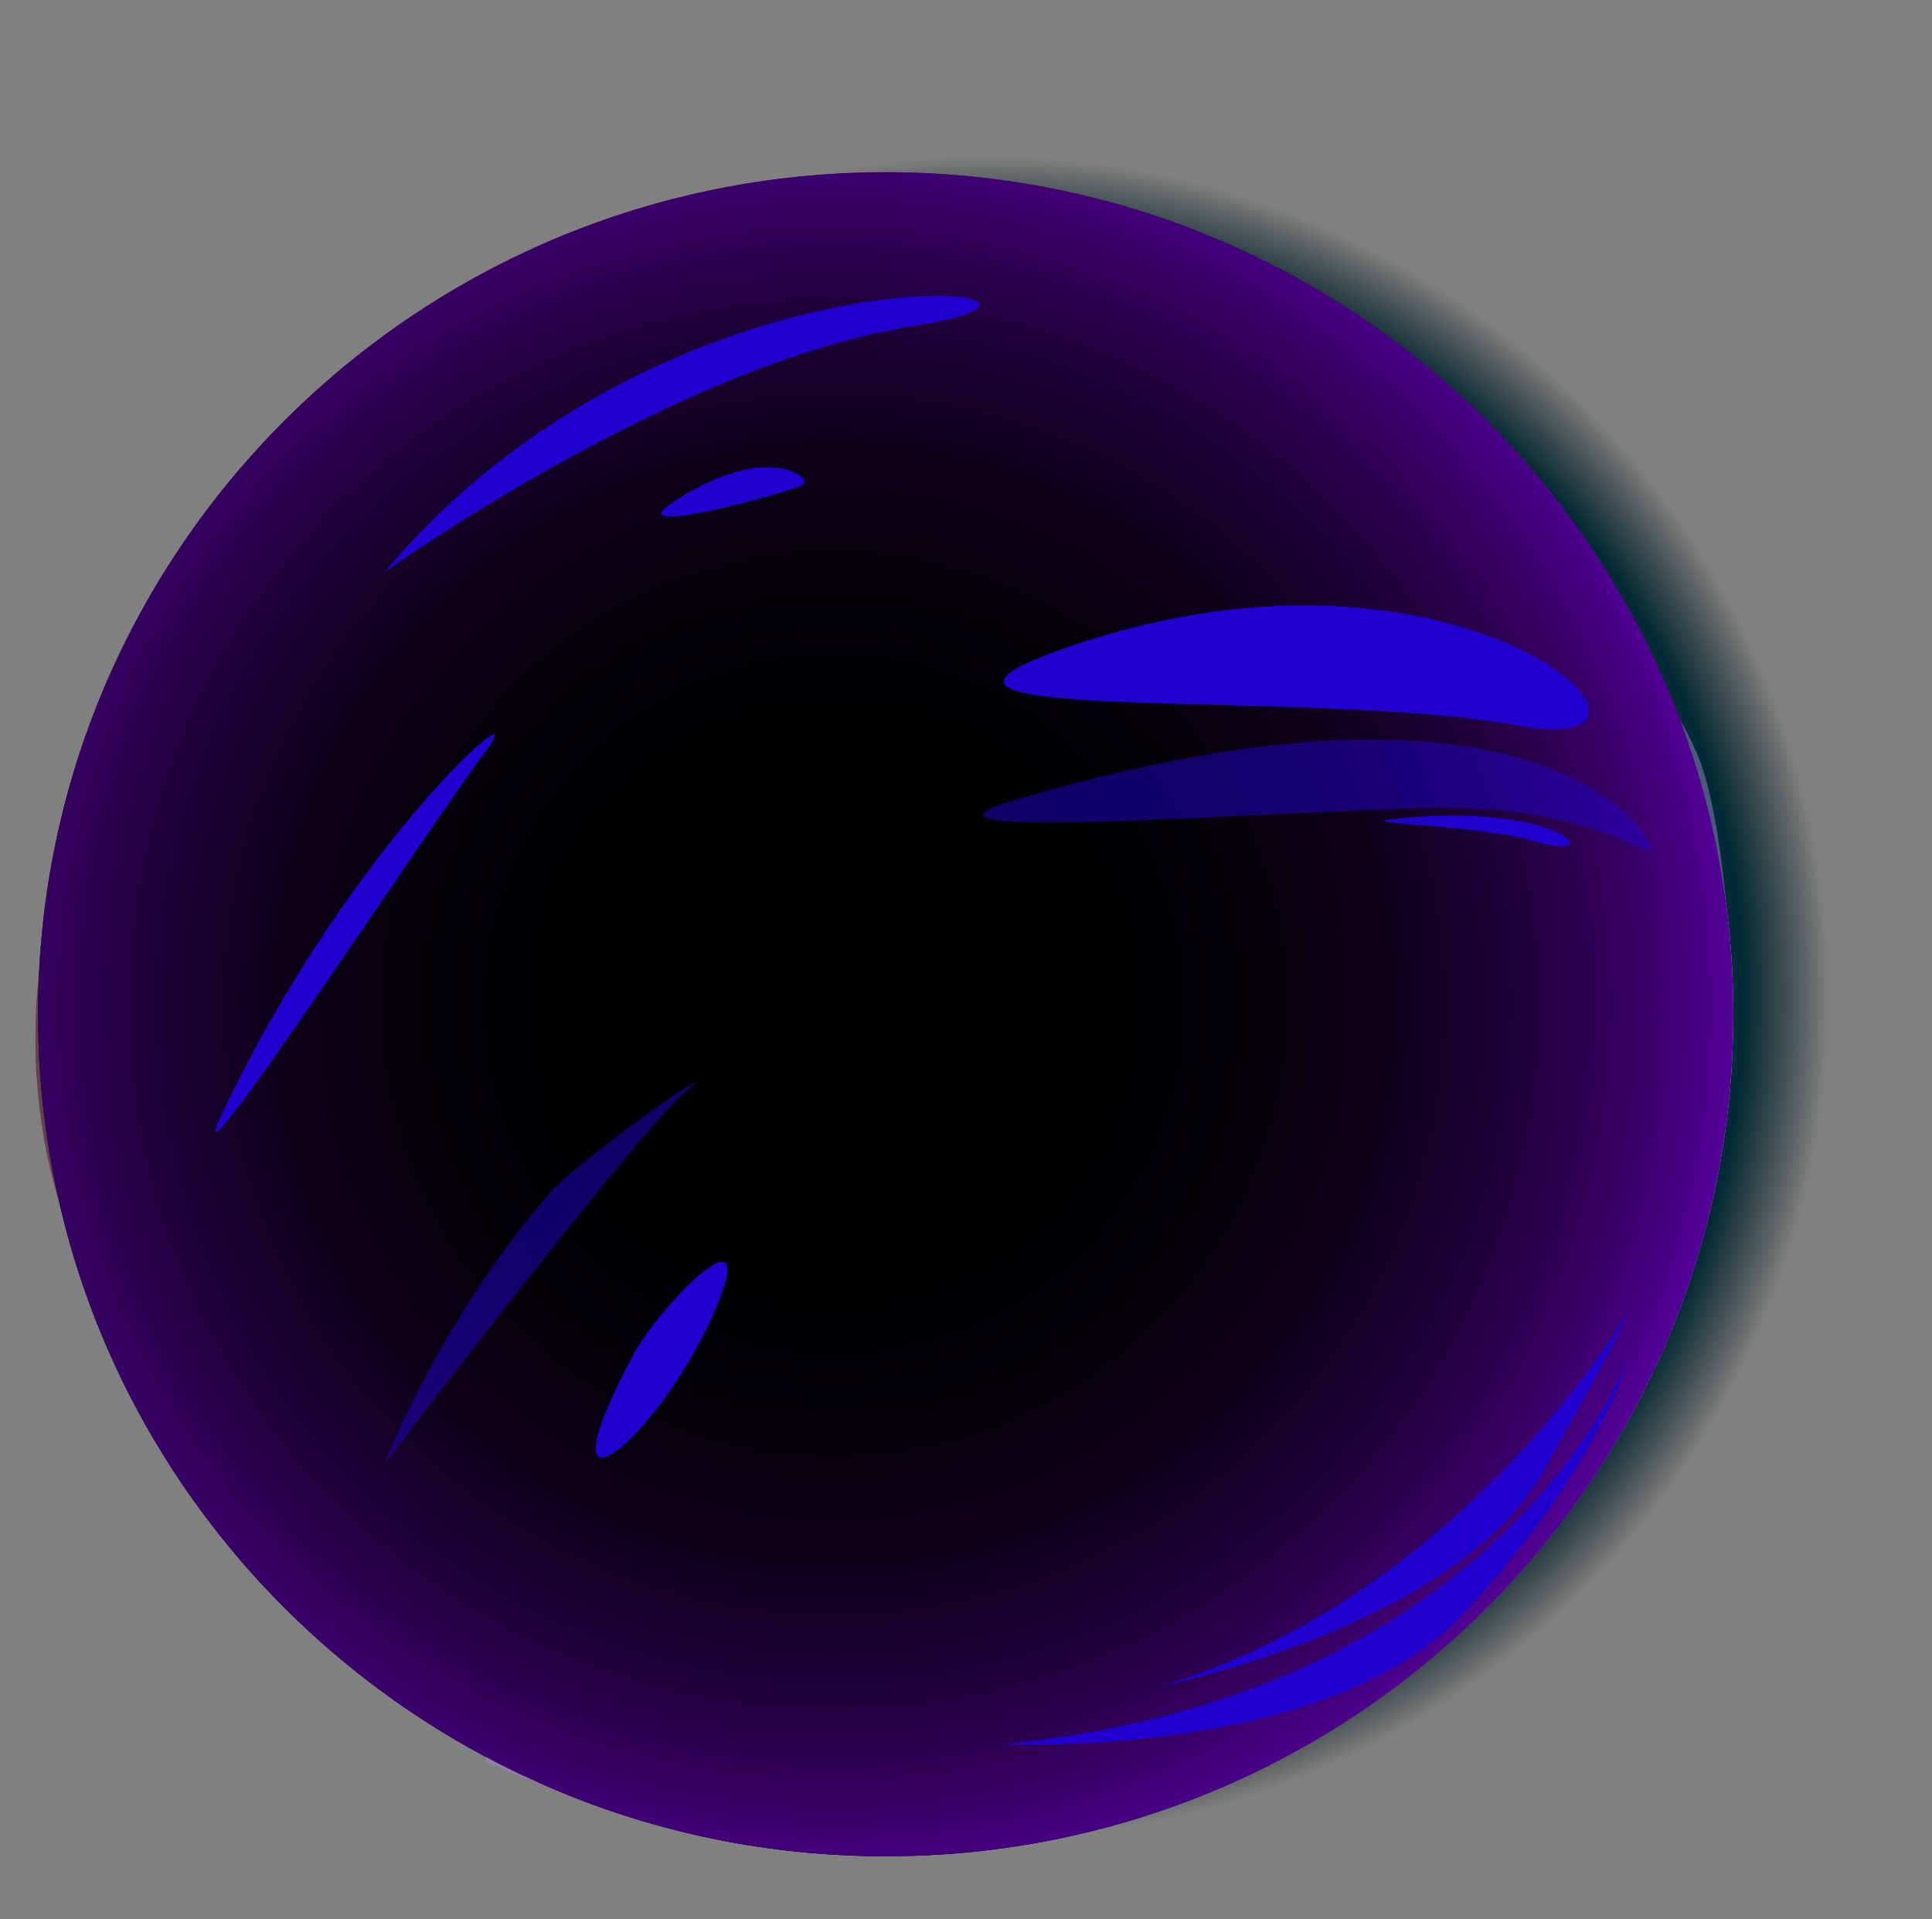 <svg width="7921" height="7868" viewBox="0 0 7921 7868" fill="none" xmlns="http://www.w3.org/2000/svg">
<rect x="0" y="0" width="7921" height="7868" fill="#808080" stroke="none"/>
<path style="mix-blend-mode:screen" d="M3960.55 7867.49C6147.82 7867.49 7920.95 6106.33 7920.95 3933.81C7920.95 1761.3 6147.82 0.133 3960.55 0.133C1773.28 0.133 0.146 1761.3 0.146 3933.81C0.146 6106.33 1773.28 7867.49 3960.55 7867.49Z" fill="url(#paint0_radial_1338_4)"/>
<mask id="mask0_1338_4" style="mask-type:luminance" maskUnits="userSpaceOnUse" x="156" y="706" width="6951" height="6904">
<path d="M3631.28 7609.72C5550.59 7609.72 7106.5 6064.31 7106.5 4157.94C7106.5 2251.58 5550.59 706.168 3631.28 706.168C1711.96 706.168 156.051 2251.58 156.051 4157.94C156.051 6064.31 1711.96 7609.72 3631.28 7609.72Z" fill="white"/>
</mask>
<g mask="url(#mask0_1338_4)">
<path d="M7106.43 706.18H155.975V7609.73H7106.43V706.18Z" fill="#4B193F"/>
<path fill-rule="evenodd" clip-rule="evenodd" d="M6812.16 3133.67C7198.02 4206.8 7105.83 5334.95 6645.05 6291.33C6414.65 6769.53 6092.06 7204.82 5690.99 7568.69C5640.86 7614.19 5589.41 7658.58 5537.02 7701.85V7628.55H221.097V7743.44C168.897 7701.66 117.824 7658.58 67.69 7614.38H137.164V1495.44H46.848C447.922 1131.39 927.484 838.765 1471.83 645.735V687.512H4299.06V643.684C4424.87 688.444 4548.42 738.986 4669.34 795.123C5635.79 1245.34 6426.29 2060.35 6812.16 3133.48V3133.67Z" fill="#4B193F"/>
<path fill-rule="evenodd" clip-rule="evenodd" d="M6792.62 3140.57C7176.42 4208.48 7084.79 5331.03 6626.45 6282.56C6397.18 6758.33 6076.29 7191.39 5677.28 7553.57C5627.33 7598.89 5576.26 7643.09 5524.06 7685.99V7628.36H234.234V7727.21C182.41 7685.62 131.525 7642.91 81.578 7598.71H137.158V1510.54H60.924C459.933 1148.35 937.241 857.224 1478.95 664.94V687.507H4292.11V662.889C4417.35 707.276 4540.34 757.632 4660.51 813.583C5622.07 1261.56 6408.83 2072.66 6792.62 3140.38V3140.57Z" fill="#4A183E"/>
<path fill-rule="evenodd" clip-rule="evenodd" d="M6773.13 3147.53C7155.05 4210.03 7063.98 5326.99 6607.71 6273.86C6379.57 6747.39 6060.17 7178.21 5663.23 7538.53C5613.66 7583.66 5562.77 7627.49 5510.76 7670.38V7628.42H247.411V7711.41C195.775 7670.01 145.077 7627.49 95.506 7583.66H137.191V1525.52H74.852C471.983 1165.2 946.85 875.374 1485.75 684.209V687.379H3904.77V567.086C4162.2 631.802 4412.31 720.577 4651.53 832.105C5608.4 1277.84 6391.21 2084.84 6773.13 3147.34V3147.53Z" fill="#48173D"/>
<path fill-rule="evenodd" clip-rule="evenodd" d="M6753.61 3154.4C7133.65 4211.68 7042.96 5323.04 6589.12 6265.06C6362.11 6736.17 6044.41 7164.93 5649.34 7523.39C5599.96 7568.15 5549.45 7611.98 5497.62 7654.5V7628.39H260.562V7695.53C209.114 7654.5 158.792 7611.98 109.409 7568.34H137.198V1540.6H88.754C483.82 1181.95 956.246 893.622 1492.7 703.39C1626.77 655.832 1761.77 615.547 1896.97 582.35V687.537H3899.71V587.199C4155.83 651.542 4404.62 739.944 4642.71 850.726C5594.7 1294.23 6373.57 2097.12 6753.61 3154.4Z" fill="#47173C"/>
<path fill-rule="evenodd" clip-rule="evenodd" d="M6734.13 3161.29C7112.3 4213.16 7021.98 5318.93 6570.4 6256.28C6344.51 6724.96 6028.5 7151.68 5635.31 7508.27C5586.11 7552.85 5535.79 7596.3 5484.34 7638.64V7628.19H273.756V7679.29C222.683 7638.45 172.549 7596.11 123.353 7552.85H137.248V1555.69H102.887C496.075 1198.91 966.06 912.072 1499.7 722.773C1633.2 675.402 1767.27 635.304 1901.9 602.293V687.524H3894.5V606.956C4149.31 670.926 4396.97 758.955 4633.75 869.177C5581.04 1310.44 6355.97 2109.41 6734.13 3161.29Z" fill="#45163B"/>
<path fill-rule="evenodd" clip-rule="evenodd" d="M6714.54 3168.18C7090.83 4214.83 7000.89 5315 6551.56 6247.7C6326.8 6713.95 6012.29 7138.43 5621.16 7493.53C5523.34 7582.31 5420.81 7666.6 5313.6 7746.24V7628.56H286.65V7663.81C235.764 7623.15 185.818 7581.19 136.998 7537.92V1570.6H116.531C507.654 1215.69 975.386 930.156 1506.4 741.975C1639.15 694.977 1772.65 655.066 1906.53 622.055V687.517H3889V626.717C4142.48 690.314 4388.84 777.971 4624.49 887.634C5566.9 1326.66 6338.06 2121.53 6714.17 3168.18H6714.54Z" fill="#44153A"/>
<path fill-rule="evenodd" clip-rule="evenodd" d="M6695.08 3175.09C7069.49 4216.33 6980.11 5310.9 6533.04 6238.94C6309.59 6702.95 5996.58 7125.2 5607.34 7478.43C5510.07 7566.65 5407.92 7650.76 5301.46 7729.83V7628.38H299.861V7647.77C249.351 7607.3 199.593 7565.53 150.96 7522.44C102.328 7479.55 54.635 7435.16 8.068 7389.84H137.253V1585.72H130.869C519.926 1232.48 985.405 948.625 1513.6 761.191C1777.79 667.567 2045.17 602.478 2312.18 564.432V687.523H3884.18V646.679C4136.35 710.09 4381.58 797.186 4615.92 906.29C5553.63 1343.08 6320.67 2134.03 6695.08 3175.27V3175.09Z" fill="#431439"/>
<path fill-rule="evenodd" clip-rule="evenodd" d="M6675.53 3181.96C7047.87 4217.98 6959.06 5306.96 6514.23 6230.15C6291.91 6691.74 5980.41 7111.93 5593.41 7463.3C5496.71 7551.14 5395.13 7634.69 5289.04 7713.4V7628.35H466.761V7749.02C362.549 7673.48 261.717 7592.92 164.829 7507.31C116.384 7464.6 69.066 7420.59 22.688 7375.45H137.227V1667.38H73.01C96.669 1644.81 120.515 1622.62 144.737 1600.61C531.917 1249.24 994.767 966.689 1520.33 780.374C1783.02 687.123 2049.09 622.407 2314.78 584.547V687.496H3878.9V666.421C4129.94 729.459 4373.67 815.996 4606.88 924.726C5539.71 1359.28 6302.99 2146.13 6675.34 3182.15L6675.53 3181.96Z" fill="#411438"/>
<path fill-rule="evenodd" clip-rule="evenodd" d="M6656 3189.09C7026.46 4219.7 6938.02 5303.09 6495.64 6221.61C6274.45 6680.78 5964.63 7098.92 5579.52 7448.42C5483.19 7535.89 5382.17 7618.89 5276.65 7697.4V7628.58H478.963V7732.65C375.127 7657.49 275.046 7577.3 178.721 7492.25C130.652 7449.73 83.334 7405.9 37.331 7360.95H137.224V1750.04H17.803C63.618 1704.35 110.561 1659.59 158.629 1615.76C543.743 1266.26 1004.34 985.201 1527.28 799.631C1788.65 706.94 2053.4 642.41 2317.78 604.737V687.357H3106.79V570.047C3627.66 598.209 4134.07 726.895 4598.05 943.051C5526.19 1375.36 6285.53 2158.11 6656 3188.91V3189.09Z" fill="#401337"/>
<path fill-rule="evenodd" clip-rule="evenodd" d="M6636.44 3195.98C7005.03 4221.36 6916.96 5299.16 6476.83 6212.83C6256.77 6669.76 5948.64 7085.47 5565.4 7433.3C5469.64 7520.21 5369.19 7602.83 5264.22 7680.97V7628.57H491.327V7716.22C388.054 7641.44 288.349 7561.61 192.587 7476.94C144.706 7434.61 97.763 7391.15 51.76 7346.39H137.195V1764.39H32.607C78.047 1718.88 124.802 1674.31 172.683 1630.85C555.919 1283.03 1014.08 1003.46 1534.19 819.011C2054.31 634.56 2587.2 562.757 3105.63 590.732C3623.87 618.708 4127.47 746.648 4589.19 961.871C5512.45 1391.94 6267.85 2170.78 6636.44 3196.16V3195.98Z" fill="#3F1236"/>
<path fill-rule="evenodd" clip-rule="evenodd" d="M6616.91 3202.92C6983.62 4222.9 6896.12 5295.29 6458.06 6204.11C6239.12 6658.62 5932.49 7072.28 5551.32 7418.24C5455.94 7504.78 5356.04 7587.02 5251.64 7664.61V7628.43H503.72V7699.48C401.011 7625.07 301.869 7545.81 206.482 7461.51C158.789 7419.36 112.034 7376.09 66.406 7331.52H137.195V1778.8H47.254C92.506 1733.48 139.073 1689.27 186.766 1646.01C567.937 1300.04 1023.84 1021.78 1541.33 838.266C2058.82 654.748 2588.89 583.318 3104.51 611.107C3620.12 639.082 4121.09 766.277 4580.37 980.194C5498.94 1408.03 6250.39 2182.76 6617.1 3202.92H6616.91Z" fill="#3E1135"/>
<path fill-rule="evenodd" clip-rule="evenodd" d="M6597.37 3209.78C6962.2 4224.54 6875.08 5291.15 6439.45 6195.49C6221.64 6647.57 5916.7 7059.18 5537.41 7403.28C5442.59 7489.26 5343.26 7571.13 5239.23 7648.34V7628.57H515.908V7683.22C413.762 7609.18 314.996 7530.29 220.172 7446.55C172.667 7404.59 126.288 7361.5 80.848 7317.3H136.991V1793.12H61.695C106.76 1747.98 152.951 1703.97 200.456 1660.89C579.75 1316.79 1033.21 1040.02 1547.89 857.436C2062.56 674.85 2590 603.794 3102.99 631.582C3615.97 659.371 4114.31 786.006 4571.15 998.805C5484.84 1424.4 6232.53 2195.21 6597.18 3209.78H6597.37Z" fill="#3C1134"/>
<path fill-rule="evenodd" clip-rule="evenodd" d="M6577.82 3216.66C6940.78 4226.01 6854.03 5287.21 6420.66 6186.71C6203.98 6636.55 5900.54 7045.92 5523.31 7388.15C5429.05 7473.76 5330.1 7555.07 5226.83 7631.91V7628.37H528.286V7666.41C426.703 7592.74 328.499 7514.23 234.239 7430.86C187.109 7389.27 140.918 7346.38 95.666 7302.36H137.163V1807.46H76.514C121.39 1762.69 167.394 1718.87 214.524 1675.97C591.751 1333.55 1042.77 1058.28 1555.01 876.811C2067.05 695.158 2591.68 624.474 3101.85 652.076C3612.01 679.678 4107.91 805.567 4562.31 1017.43C5471.3 1440.98 6214.87 2207.5 6577.82 3216.85V3216.66Z" fill="#3B1033"/>
<path fill-rule="evenodd" clip-rule="evenodd" d="M6558.31 3223.56C6919.2 4227.69 6833.02 5283.1 6402.09 6177.94C6186.53 6625.36 5884.79 7032.49 5509.44 7373.04C5415.55 7458.09 5317.16 7539.22 5214.45 7615.5C5163 7653.73 5110.61 7690.66 5056.91 7726.65V7628.37H540.696V7650C439.676 7576.7 342.037 7498.56 248.152 7415.75C201.21 7374.35 155.206 7331.64 110.33 7287.81H137.368V1821.82H91.553C136.054 1777.24 181.87 1733.6 228.812 1691.08C603.974 1350.52 1052.74 1076.74 1562.16 896.019C2071.58 715.299 2593.39 644.988 3100.92 672.404C3608.46 699.819 4101.73 825.148 4553.69 1035.71C5457.8 1457.02 6197.61 2219.44 6558.5 3223.56H6558.31Z" fill="#3A0F32"/>
<path fill-rule="evenodd" clip-rule="evenodd" d="M6538.81 3230.47C6897.83 4229.19 6812.2 5279.2 6383.34 6169.18C6168.91 6614.18 5868.67 7019.26 5495.57 7357.95C5402.25 7442.62 5304.42 7523.19 5202.09 7599.09C5151.01 7637.14 5098.81 7673.88 5045.49 7709.5V7628.19H552.929V7633.22C452.473 7560.49 355.208 7482.72 261.887 7400.28C215.133 7359.07 169.505 7316.73 124.816 7273.09H137.209V1836H106.039C150.353 1791.61 195.98 1748.34 242.547 1706.01C615.832 1367.32 1062.16 1094.84 1568.76 915.24C2075.36 735.452 2594.54 665.514 3099.45 692.93C3604.36 720.159 4094.81 844.928 4544.52 1054.37C5443.93 1473.44 6179.8 2231.94 6538.81 3230.66V3230.47Z" fill="#390F31"/>
<path fill-rule="evenodd" clip-rule="evenodd" d="M6519.25 3237.53C6876.39 4231.02 6791.14 5275.25 6364.53 6160.57C6151.23 6603.14 5852.67 7006.17 5481.45 7343C5388.7 7427.29 5291.24 7507.3 5189.66 7582.84C5138.78 7620.7 5086.95 7657.25 5033.81 7692.69V7628.16H717.757V7721.78C666.121 7688.02 615.235 7652.96 565.289 7616.78C365.315 7471.87 178.86 7307.56 9.117 7124.97H137.363V1850.33H120.84C164.965 1806.13 210.218 1763.04 256.597 1720.9C627.816 1383.89 1071.89 1113.09 1575.86 934.231C2583.8 576.706 3641.13 655.783 4535.85 1072.61C5430.38 1489.45 6162.3 2243.85 6519.44 3237.34L6519.25 3237.53Z" fill="#370E30"/>
<path fill-rule="evenodd" clip-rule="evenodd" d="M6499.75 3244.47C6855.01 4232.56 6770.14 5271.38 6345.97 6151.85C6133.79 6592.18 5836.93 6992.97 5467.59 7327.93C5375.2 7411.67 5278.5 7491.31 5177.3 7566.65C5126.79 7604.33 5074.96 7640.69 5022.39 7675.94V7628.39H729.239V7704.85C677.791 7671.28 627.281 7636.4 577.522 7600.41C378.675 7456.24 193.159 7292.68 24.167 7111.22H137.016V1999.39H7.08C90.262 1907.81 177.95 1819.97 270.332 1736.23C639.673 1401.09 1081.12 1131.59 1582.46 953.857C2585.15 598.197 3636.65 676.901 4526.49 1091.49C5416.32 1506.09 6144.31 2256.57 6499.56 3244.66L6499.75 3244.47Z" fill="#360D2F"/>
<path fill-rule="evenodd" clip-rule="evenodd" d="M6480.25 3251.37C6833.63 4234.23 6749.13 5267.27 6327.21 6143.27C6116.16 6581.17 5820.8 6979.73 5453.53 7313.19C5361.71 7396.56 5265.38 7475.82 5164.74 7550.61C5114.41 7587.91 5062.97 7624.28 5010.58 7659.34V7628.76H740.716V7688.25C689.643 7654.87 639.321 7620.18 589.937 7584.37C392.029 7441.13 207.64 7278.32 39.587 7097.78H137.227V2013H22.688C105.306 1921.98 192.618 1834.51 284.437 1751.15C651.713 1417.87 1090.9 1149.68 1589.62 972.875C2586.86 619.268 3632.92 697.412 4517.87 1109.77C5402.83 1522.12 6127.05 2268.5 6480.25 3251.37Z" fill="#350D2F"/>
<path fill-rule="evenodd" clip-rule="evenodd" d="M6460.69 3258.25C6812.01 4235.71 6728.26 5263.33 6308.6 6134.48C6098.67 6569.96 5805 6966.47 5439.61 7298.07C5256.91 7463.87 5056.37 7613.44 4839.5 7743.43V7628.55H752.331V7670.88C701.446 7637.69 651.5 7603.18 602.304 7567.56C405.522 7425.08 222.072 7263.19 54.958 7083.78H137.201V2026.59H38.059C120.301 1935.95 207.05 1849.04 298.494 1766.23C663.892 1434.63 1100.64 1168.12 1596.54 992.252C2588.34 640.509 3628.76 718.28 4509.02 1128.4C5389.28 1538.52 6109.38 2280.98 6460.88 3258.44L6460.69 3258.25Z" fill="#340C2E"/>
<path fill-rule="evenodd" clip-rule="evenodd" d="M6441.2 3265.16C6790.64 4237.39 6707.27 5259.24 6289.86 6125.72C6081.25 6558.97 5788.89 6953.23 5425.56 7282.97C5243.98 7447.84 5044.39 7596.48 4828.83 7725.91V7628.56H917.603V7749.22C813.579 7688.05 712.371 7622.03 614.544 7551.16C418.888 7409.42 236.377 7248.46 70.202 7069.98H137.235V2040.21H53.49C135.17 1950.13 221.544 1863.6 312.424 1781.16C675.756 1451.43 1110.25 1186.22 1603.33 1011.28C2589.68 661.404 3624.48 738.803 4499.86 1146.68C5375.24 1554.56 6091.57 2292.92 6441.01 3265.16H6441.2Z" fill="#330B2D"/>
<path fill-rule="evenodd" clip-rule="evenodd" d="M6421.6 3272.04C6769.16 4238.86 6686.17 5255.3 6271.01 6116.94C6063.52 6547.76 5772.86 6939.97 5411.59 7267.84C5230.96 7431.78 5032.49 7579.67 4818.05 7708.36V7628.35H928.234V7731.48C824.774 7670.69 724.13 7605.04 626.865 7534.54C432.149 7393.54 250.764 7233.53 85.528 7055.98H137.164V2053.81H68.816C150.12 1964.29 236.118 1878.12 326.435 1796.25C687.703 1468.38 1119.95 1204.66 1610.4 1030.66C2591.49 682.646 3620.46 759.671 4491.15 1165.31C5361.83 1570.95 6074.23 2305.21 6421.79 3272.22L6421.6 3272.04Z" fill="#320B2C"/>
<path fill-rule="evenodd" clip-rule="evenodd" d="M6402.1 3278.95C6747.78 4240.55 6665.35 5251.4 6252.45 6108.19C6046.09 6536.58 5757.11 6926.56 5397.72 7252.75C5218.03 7415.75 5020.87 7562.9 4807.38 7690.84V7628.36H938.964V7713.78C836.066 7653.35 735.985 7587.89 639.284 7517.77C445.695 7377.52 265.249 7218.43 100.951 7041.81H137.378V2067.43H84.428C165.356 1978.29 250.791 1892.87 340.544 1811.18C699.934 1484.99 1129.55 1222.77 1617.37 1049.88C2593.02 703.919 3616.36 780.385 4482.35 1183.79C5348.34 1587.19 6056.6 2317.53 6402.29 3279.14L6402.1 3278.95Z" fill="#310A2B"/>
<path fill-rule="evenodd" clip-rule="evenodd" d="M6382.58 3285.87C6726.39 4242.06 6644.33 5247.31 6233.68 6099.44C6028.45 6525.59 5740.98 6913.33 5383.65 7237.66C5204.9 7399.73 5008.87 7546.13 4796.69 7673.32V7628.19H949.68V7696.08C847.346 7636.02 747.828 7570.94 651.503 7501.18C459.04 7361.68 279.533 7203.53 116.174 7027.84H137.204V2081.07H99.65C180.015 1992.48 265.075 1907.43 354.453 1826.3C711.777 1501.98 1139.14 1241.25 1624.33 1069.11C2594.54 725.01 3612.24 801.103 4473.35 1202.27C5334.46 1603.43 6038.97 2329.67 6382.77 3285.87H6382.58Z" fill="#2F092A"/>
<path fill-rule="evenodd" clip-rule="evenodd" d="M6363.06 3292.95C6704.99 4243.92 6623.31 5243.57 6215.1 6091.03C6010.99 6514.77 5725.21 6900.45 5369.76 7222.91C5192.13 7384.24 4997.04 7529.71 4785.99 7656.16V7628.56H960.388V7678.91C858.617 7619.04 759.663 7554.51 663.901 7485.14C472.377 7346.38 293.997 7189.16 131.389 7014.41H137.21V2094.67H115.053C195.042 2006.46 279.538 1921.97 368.353 1841.4C723.799 1518.94 1148.72 1259.52 1631.1 1088.49C2596.04 746.263 3608.12 821.983 4464.34 1220.91C5320.76 1619.84 6021.32 2342.16 6363.06 3292.95Z" fill="#2E092A"/>
<path fill-rule="evenodd" clip-rule="evenodd" d="M6343.51 3299.86C6683.38 4245.43 6602.26 5239.48 6196.3 6082.29C5993.33 6503.59 5709.04 6887.23 5355.66 7207.83C5178.97 7368.22 4985.01 7512.76 4775.27 7638.64V7628.57H970.885V7661.4C869.677 7601.9 771.286 7537.75 676.087 7468.74C485.69 7330.92 308.248 7174.25 146.579 7000.62C106.209 6957.17 66.778 6912.78 28.473 6867.09H137.003V2108.49H130.243C209.67 2020.83 293.79 1936.72 382.041 1856.52C735.422 1535.74 1158.09 1278 1637.84 1107.72C2597.34 767.354 3603.78 842.7 4455.31 1239.39C5306.84 1636.08 6003.47 2354.3 6343.51 3299.86Z" fill="#2D0829"/>
<path fill-rule="evenodd" clip-rule="evenodd" d="M6324.18 3306.78C6662.16 4247.12 6581.61 5235.58 6177.72 6073.53C5975.87 6492.6 5693.27 6873.81 5341.77 7192.73C5166.02 7352.19 4973.18 7495.98 4764.57 7621.12C4712.37 7652.46 4659.23 7682.48 4605.15 7711.39V7628.4H981.591V7643.51C880.947 7584.38 783.119 7520.41 688.483 7451.97C499.212 7314.89 322.71 7159.16 161.979 6986.46C121.797 6943.38 82.741 6898.99 44.436 6853.86H137.006V2255.28H30.354C67.532 2209.96 106.024 2165.57 145.644 2121.93C224.694 2034.83 308.251 1951.1 396.127 1871.46C747.63 1552.54 1167.67 1296.1 1644.79 1126.94C2598.84 788.629 3599.65 863.416 4446.49 1257.87C5293.33 1652.32 5986.01 2366.44 6323.99 3306.78H6324.18Z" fill="#2C0828"/>
<path fill-rule="evenodd" clip-rule="evenodd" d="M6304.66 3313.7C6640.77 4248.63 6560.59 5231.5 6159.14 6064.79C5958.41 6481.43 5677.32 6860.59 5327.89 7177.65C5153.26 7336.17 4961.36 7479.22 4753.88 7603.62C4702.05 7634.76 4649.1 7664.6 4595.4 7693.32V7628.23H1144.4V7710.29C1092.95 7683.25 1042.25 7655.09 992.303 7625.81C892.222 7567.06 794.958 7503.46 700.886 7435.2C512.742 7298.87 337.178 7144.07 177.386 6972.31C137.392 6929.41 98.523 6885.4 60.594 6840.45H137.204V2267.8H46.699C83.69 2222.85 121.995 2178.65 161.238 2135.19C239.913 2048.47 322.907 1965.48 410.22 1886.03C759.658 1568.97 1177.44 1313.84 1651.75 1145.61C2600.36 809.165 3595.53 883.58 4437.49 1275.79C5279.44 1668.01 5968.37 2378.21 6304.47 3313.14L6304.66 3313.7Z" fill="#2B0727"/>
<path fill-rule="evenodd" clip-rule="evenodd" d="M6285.14 3320.56C6619.37 4250.28 6539.57 5227.55 6140.37 6055.99C5940.78 6470.21 5661.38 6847.32 5314 7162.5C5140.32 7320.1 4949.54 7462.4 4743.37 7586.05C4640.29 7647.97 4533.26 7705.22 4422.48 7757.44V7628.39H1154.36V7692.54C1103.29 7665.69 1052.78 7637.71 1003.02 7608.43C903.501 7550.05 806.8 7486.83 713.291 7418.94C526.085 7283.36 351.648 7129.49 192.795 6958.84C153.176 6916.13 114.308 6872.49 76.754 6827.73H137.404V2281H62.859C99.662 2236.24 137.592 2192.23 176.835 2149.15C254.947 2062.98 337.565 1980.36 424.502 1901.47C771.875 1586.1 1187.41 1332.64 1659.08 1165.35C2602.43 830.764 3591.79 904.805 4429.05 1294.78C5266.31 1684.76 5951.1 2390.85 6285.33 3320.56H6285.14Z" fill="#2A0626"/>
<path fill-rule="evenodd" clip-rule="evenodd" d="M6265.64 3327.45C6597.99 4251.75 6518.56 5223.42 6121.81 6047.2C5923.34 6459 5645.63 6834.05 5300.13 7147.56C5127.39 7304.23 4937.74 7445.78 4732.7 7568.69C4630.17 7630.23 4523.71 7687.11 4413.68 7738.96V7628.37H1318.31V7750.71C902.023 7556.75 523.669 7284.27 207.841 6944.84C168.41 6902.31 129.917 6858.86 92.364 6814.47H137.052V2293.85H78.656C115.271 2249.28 153.013 2205.64 191.881 2162.74C269.617 2077.14 351.672 1994.89 438.046 1916.56C783.541 1603.05 1196.63 1350.9 1665.49 1184.73C2603.4 852.007 3587.12 925.675 4419.68 1313.41C5252.06 1701.15 5933.1 2403.33 6265.45 3327.63L6265.64 3327.45Z" fill="#290626"/>
<path fill-rule="evenodd" clip-rule="evenodd" d="M6246.1 3334.35C6576.57 4253.44 6497.7 5219.52 6103.01 6038.63C5905.67 6448.19 5629.46 6820.82 5286.03 7132.65C5114.22 7288.57 4925.7 7429 4721.79 7551.35C4619.83 7612.52 4514.11 7669.03 4404.65 7720.69V7628.56H1327.3V7732.44C913.459 7539.6 537.358 7268.8 223.221 6931.23C183.978 6889.08 145.673 6845.81 108.494 6801.61H137.223V2306.92H94.787C131.214 2262.72 168.768 2219.26 207.448 2176.55C284.809 2091.32 366.301 2009.63 452.299 1931.67C795.728 1620.03 1206.38 1369.37 1672.8 1203.94C2605.26 873.277 3583.53 946.385 4411.03 1331.88C5238.71 1717.38 5915.81 2415.46 6246.1 3334.54V3334.35Z" fill="#280525"/>
<path fill-rule="evenodd" clip-rule="evenodd" d="M6226.54 3341.25C6554.95 4254.92 6476.65 5215.59 6084.21 6029.86C5887.99 6436.99 5613.47 6807.57 5271.92 7117.54C5101.24 7272.52 4913.66 7412.21 4711.06 7533.81C4609.66 7594.61 4504.51 7650.93 4395.79 7702.22V7628.37H1336.1V7713.79C924.697 7522.06 550.662 7252.75 238.402 6917.24C160.29 6833.31 86.121 6745.28 16.271 6653.33H137.195V2319.59H110.719C146.959 2275.58 184.325 2232.31 222.63 2189.97C299.427 2105.3 380.731 2023.99 465.978 1946.59C807.529 1636.62 1215.74 1387.45 1679.34 1223.15C3533.56 565.54 5569.35 1513.9 6226.35 3341.43L6226.54 3341.25Z" fill="#280524"/>
<path fill-rule="evenodd" clip-rule="evenodd" d="M6207.07 3348.32C6533.6 4256.78 6455.67 5211.67 6065.67 6021.27C5870.58 6425.98 5597.57 6794.51 5258.08 7102.61C5088.34 7256.66 4901.88 7395.6 4700.41 7516.46C4599.58 7576.88 4494.99 7632.83 4386.83 7683.93V7628.54H1345.17V7695.5C936.205 7504.89 564.235 7237.26 253.853 6903.42C176.305 6820.06 102.512 6732.4 33.037 6641.02H137.249V2466.17H22.146C157.152 2284.89 310.372 2115.73 480.115 1961.68C819.601 1653.58 1225.56 1405.91 1686.34 1242.35C3529.86 588.657 5553.63 1531.42 6206.88 3348.32H6207.07Z" fill="#270424"/>
<path fill-rule="evenodd" clip-rule="evenodd" d="M6187.5 3355.29C6512.15 4258.33 6434.6 5207.81 6046.86 6012.57C5853.08 6415.04 5581.57 6781.33 5243.96 7087.57C5075.15 7240.68 4890.01 7378.88 4689.66 7498.99C4589.39 7559.04 4485.56 7614.62 4377.97 7665.35V7628.42H1353.95V7676.72C947.242 7487.24 577.713 7221.1 269.021 6889.31C191.848 6806.32 118.618 6719.41 49.332 6628.4H137.02V2477.98H38.629C172.884 2297.82 325.164 2129.6 493.968 1976.48C831.389 1670.24 1235.09 1423.87 1693.25 1261.43C3525.87 611.473 5538 1548.83 6187.31 3355.1L6187.5 3355.29Z" fill="#260423"/>
<path fill-rule="evenodd" clip-rule="evenodd" d="M6167.97 3362.14C6490.74 4259.96 6413.76 5203.66 6028.27 6003.75C5835.62 6403.8 5565.79 6767.85 5230.25 7072.41C5062.57 7224.59 4878.37 7362.05 4679.15 7481.41C4579.63 7541.09 4476.17 7596.48 4369.33 7646.83V7628.37H1362.96V7658.21C958.696 7469.84 591.232 7205.2 284.418 6875.46C207.808 6793.03 134.766 6706.49 66.042 6616.04H137.207V2490.06H55.527C189.031 2311.02 340.373 2143.72 508.05 1991.54C843.593 1686.98 1244.86 1442.1 1700.19 1280.59C3522.12 634.55 5522.23 1566.31 6167.78 3361.95L6167.97 3362.14Z" fill="#250322"/>
<path fill-rule="evenodd" clip-rule="evenodd" d="M6148.5 3369.01C6469.4 4261.42 6392.79 5199.71 6009.55 5994.96C5818.03 6392.58 5549.71 6754.58 5216.23 7057.27C5049.49 7208.52 4866.42 7345.23 4668.32 7463.84C4569.37 7523.15 4466.66 7578.17 4360.38 7628.34H1372.04V7639.72C970.214 7452.47 604.815 7189.5 299.879 6861.63C223.645 6779.76 151.166 6693.59 82.818 6603.88H137.271V2502.33H72.303C205.055 2324.23 355.458 2158.05 522.197 2006.8C855.675 1704.11 1254.5 1460.72 1707.39 1300.14C3518.42 657.831 5506.9 1584.19 6148.5 3369.2V3369.01Z" fill="#240322"/>
<path fill-rule="evenodd" clip-rule="evenodd" d="M6128.9 3375.94C6766.75 5150.32 5824.34 7106.35 4024.01 7744.75V7628.37H1686.85V7746.43C1582.83 7709.5 1480.68 7667.72 1380.79 7621.1C981.407 7434.97 618.262 7173.49 315.015 6847.67C239.157 6766.17 167.241 6680.75 99.269 6591.42H137.198V2514.3H88.754C220.755 2337.31 370.219 2172.07 536.019 2021.75C867.619 1720.92 1264 1478.84 1714.08 1319.2C3514.41 680.802 5490.86 1601.56 6128.71 3375.94H6128.9Z" fill="#230221"/>
<path fill-rule="evenodd" clip-rule="evenodd" d="M6109.36 3382.85C6743.46 5146.6 5806.68 7090.88 4017.06 7725.54V7628.38H1693.79V7727.22C1590.33 7690.48 1488.94 7648.89 1389.61 7602.64C992.475 7417.63 631.583 7157.65 330.214 6833.88C254.919 6752.94 183.379 6667.89 115.782 6579.12H137.188V2526.43H105.455C236.518 2350.56 385.23 2186.25 550.092 2036.86C879.626 1737.71 1273.75 1497.31 1721.21 1338.6C3510.83 703.935 5475.46 1619.29 6109.55 3383.03L6109.36 3382.85Z" fill="#230221"/>
<path fill-rule="evenodd" clip-rule="evenodd" d="M6089.86 3389.78C6720.02 5142.9 5789.06 7075.43 4010.33 7706.36V7628.41H1701.14V7708.04C1598.43 7671.49 1497.41 7630.27 1398.84 7584.21C1004.15 7400.32 645.319 7142.01 345.828 6820.11C270.908 6739.54 199.744 6655.24 132.71 6566.84H137.404V2538.58H122.383C252.694 2363.64 400.468 2200.45 564.203 2051.81C891.86 1754.53 1283.55 1515.43 1728.18 1357.84C3506.92 727.09 5459.71 1636.85 6090.05 3389.96L6089.86 3389.78Z" fill="#220220"/>
<path fill-rule="evenodd" clip-rule="evenodd" d="M6070.31 3396.69C6696.71 5139.18 5771.19 7059.96 4003.35 7686.98V7628.42H1708.06V7688.85C1605.92 7652.66 1505.65 7611.45 1407.45 7565.76C1015.2 7382.98 658.623 7126.17 360.822 6806.13C286.465 6726.12 215.676 6642.2 149.018 6554.35C115.595 6510.53 83.299 6465.77 52.13 6419.89H137.189V2682.95H44.807C75.037 2638.19 106.395 2593.99 138.691 2550.53C268.252 2376.71 415.087 2214.46 577.882 2066.75C903.474 1771.33 1292.72 1533.72 1734.73 1376.88C3502.76 749.857 5443.72 1654.21 6070.12 3396.69H6070.31Z" fill="#210120"/>
<path fill-rule="evenodd" clip-rule="evenodd" d="M6050.82 3403.71C6673.46 5135.57 5753.58 7044.6 3996.44 7667.89V7628.54H1715.24V7669.57C1613.65 7633.58 1513.95 7592.73 1416.5 7547.23C1026.69 7365.57 672.182 7110.44 376.258 6792.27C302.277 6712.82 232.052 6629.26 165.769 6542.17C132.534 6498.53 100.426 6453.95 69.444 6408.63H137.416V2694.45H62.309C92.352 2649.87 123.521 2606.05 155.63 2562.78C284.439 2390.08 430.336 2228.75 592.192 2081.98C915.718 1788.23 1302.71 1552.12 1742.09 1396.39C3499.23 773.292 5428.37 1672.04 6051.01 3403.71H6050.82Z" fill="#21011F"/>
<path fill-rule="evenodd" clip-rule="evenodd" d="M6031.24 3410.62C6649.94 5131.85 5735.88 7029.32 3989.44 7648.69V7628.55H2030.07V7743.43C1821.65 7691.02 1619.05 7619.03 1425.27 7528.77C1037.72 7348.23 685.461 7094.59 391.415 6778.47C317.998 6699.39 247.96 6616.59 182.241 6529.86C149.381 6486.6 117.273 6442.21 86.479 6397.07H137.177V2705.64H79.344C109.199 2661.26 140.181 2617.61 172.102 2574.72C299.972 2403.14 445.118 2242.75 606.035 2096.9C927.683 1805.03 1312.23 1570.22 1748.8 1415.42C3495.23 796.05 5412.54 1689.21 6031.24 3410.43V3410.62Z" fill="#20011F"/>
<path fill-rule="evenodd" clip-rule="evenodd" d="M6011.76 3417.53C6626.7 5128.13 5718.28 7013.85 3982.54 7629.31V7628.37H2035.38V7723.49C1828.08 7671.46 1626.79 7600.03 1434.33 7510.32C1049.22 7330.9 699.214 7078.75 406.858 6764.68C260.774 6607.65 129.148 6434.95 14.796 6248.26H137.222V2851.13H10.854C65.682 2760.49 125.017 2672.27 188.67 2587.04C315.79 2416.39 459.997 2257.12 619.788 2112.21C939.37 1822.2 1321.67 1588.88 1755.6 1435.02C3491.15 819.563 5396.63 1707.13 6011.57 3417.72L6011.76 3417.53Z" fill="#20001E"/>
<path fill-rule="evenodd" clip-rule="evenodd" d="M5992.23 3424.39C6603.41 5124.35 5700.44 6998.33 3975.59 7610.05C3867.81 7648.28 3759.28 7680.74 3650.56 7707.41V7628.33H2040.44V7703.67C1834.46 7652.01 1634.49 7580.96 1443.15 7491.81C1060.48 7313.51 712.544 7063.04 422.065 6750.84C276.92 6594.74 146.045 6423.15 32.445 6237.58H137.22V2861.53H28.689C83.33 2771.45 142.289 2683.79 205.38 2599.12C331.748 2429.59 475.016 2271.25 633.868 2127.27C951.573 1838.94 1331.43 1607.11 1762.55 1454.18C3487.39 842.457 5381.04 1724.61 5992.23 3424.58V3424.39Z" fill="#1F001E"/>
<path fill-rule="evenodd" clip-rule="evenodd" d="M5972.72 3431.32C6579.96 5120.66 5682.8 6982.88 3968.66 7590.87C3754.42 7666.78 3537.54 7719.56 3320.86 7750.52V7628.36H2045.72V7683.75C1841.05 7632.28 1642.2 7561.78 1452.18 7473.19C1071.95 7296.01 726.08 7047.04 437.48 6736.88C293.085 6581.71 163.149 6411.25 50.3 6226.8H137.425V2871.82H46.545C100.81 2782.3 159.394 2695.2 222.109 2611.09C347.726 2442.67 490.055 2285.27 647.969 2142.03C963.608 1855.57 1341.02 1625.24 1769.51 1473.24C3483.65 865.429 5365.47 1741.99 5972.72 3431.32Z" fill="#1F001E"/>
</g>
<path style="mix-blend-mode:multiply" d="M7106.46 4157.97C7106.46 6064.39 5550.61 7609.75 3631.24 7609.75C1711.86 7609.75 156.01 6064.39 156.01 4157.97C156.01 2251.55 1711.86 837.117 3631.24 837.117C5550.61 837.117 7106.46 2251.55 7106.46 4157.97Z" fill="url(#paint1_radial_1338_4)"/>
<path fill-rule="evenodd" clip-rule="evenodd" d="M3690.93 5774.36C3458.84 5928.04 3974.46 5881.79 4038.86 5898.38C4103.27 5915.17 4000.18 5838.33 4180.63 5710.2C4361.07 5582.26 4090.31 5543.84 3987.23 5582.26C3884.14 5620.68 3690.74 5774.36 3690.74 5774.36H3690.93Z" fill="url(#paint2_linear_1338_4)"/>
<g style="mix-blend-mode:soft-light" opacity="0.49">
<path d="M705.995 5948.4C289.711 5035.47 1512.46 3024.79 3110.75 2435.82C4709.04 1846.85 2144.12 3023.86 1357.74 4445.38C1357.74 4445.38 2814.26 2654.77 4507 2180.5C6199.74 1706.22 6847.73 2809.2 6966.4 3111.14C7084.88 3413.09 7106.47 4149.59 7106.47 4149.59C7106.47 4149.59 6321.03 3105.92 4241.12 3643.61C2161.2 4181.29 1249.02 6597.24 1249.02 6597.24C1249.02 6597.24 766.832 6140.87 705.995 5948.4Z" fill="#9589C4"/>
</g>
<g style="mix-blend-mode:soft-light" opacity="0.49">
<path d="M1337.65 6714.37C1337.65 6714.37 2256.02 4611 4043.21 3936.61C5830.58 3262.4 6981.98 4145.49 6981.98 4145.49C6981.98 4145.49 5272.72 3506.53 3936.18 4067.53C2599.83 4628.53 1747.17 6622.24 1649.16 6956.63L1337.46 6714.37H1337.65Z" fill="#9589C4"/>
</g>
<g style="mix-blend-mode:soft-light" opacity="0.49">
<path d="M1989.54 7224.44C1989.54 7224.44 2239.84 5381.25 3631.39 4404.35C5022.95 3427.27 6921.86 4400.99 6982.13 4767.65C7042.22 5134.32 6561.15 6260.79 5194.76 6807.05C3828.55 7353.32 5995.59 6238.04 6543.88 5356.63C7092.16 4475.22 5695.54 3816.31 4159.96 4514.2C2624.39 5212.09 2395.5 7384.84 2395.5 7384.84L1989.73 7224.44H1989.54Z" fill="#9589C4"/>
</g>
<g style="mix-blend-mode:multiply" opacity="0.49">
<path d="M3574.92 5138.6C2930.5 5966.48 2891.82 6741.02 3097.99 7057.89C3304.16 7374.76 5993.76 6218.26 6449.28 5262.44C6904.62 4306.62 4388.15 4105.75 3631.44 5302.91C2874.73 6500.07 4430.02 6240.45 5203.44 5764.31C5976.86 5288.18 4858.32 4968.88 5452.61 4767.84C6046.9 4566.79 6172.7 5794.53 4601.83 6353.47C3030.95 6912.42 2904.21 6177.6 3574.92 5138.6Z" fill="#4A001D"/>
</g>
<g style="mix-blend-mode:multiply" opacity="0.49">
<path d="M3631.18 5415.92C4343.76 4588.04 5115.11 4577.41 5327.67 4602.96C5540.41 4628.51 5172.95 4677.37 5134.27 4880.29C5095.59 5083.2 5334.05 5230.35 5198.67 5467.21C5063.29 5704.07 4973.16 5972.81 4186.78 5947.26C3400.6 5921.71 4180.21 5056.9 4657.33 5015.5C5134.45 4974.28 5114.93 5425.99 4689.63 5568.11C4264.33 5710.41 4206.31 5537.52 4451.16 5415.92C4696.01 5294.32 4625.22 5142.32 4393.14 5272.69C4161.06 5403.05 3864.76 5970.95 4560.63 5792.65C5256.69 5614.36 5150.04 5033.59 4857.12 4880.29C4564.2 4726.98 3990.38 4987.15 3630.99 5415.92H3631.18Z" fill="#4A001D"/>
</g>
<g style="mix-blend-mode:soft-light" opacity="0.49">
<path d="M3611.72 6109.73C3484.79 6120.17 3716.68 6606.57 4644.82 6292.87C5572.78 5979.18 5721.12 5444.66 5721.12 5356.63C5721.12 5268.61 5302.02 5856.09 4512.64 6064.78C3723.26 6273.48 3611.91 6109.54 3611.91 6109.54L3611.72 6109.73Z" fill="#9589C4"/>
</g>
<g style="mix-blend-mode:soft-light" opacity="0.49">
<path d="M3446.06 7111.18C3446.06 7111.18 3848.45 7190.45 4599.71 6830.5C5350.98 6470.55 5781.72 5976.32 5781.72 5976.32C5781.72 5976.32 4478.98 6965.15 3446.25 7111.18H3446.06Z" fill="#9589C4"/>
</g>
<g style="mix-blend-mode:multiply" opacity="0.49">
<path d="M160.522 3981.7C160.522 3981.7 777.906 1609.21 2702.72 1020.43C4627.54 431.454 5510.06 1298.31 5589.86 1372.92C5669.85 1447.52 4378.19 795.132 2616.73 1372.92C855.267 1950.7 339.653 3714.82 365.377 4104.42C391.102 4494.21 1312.11 2011.5 3123.7 1496.57C4935.3 981.634 5907.75 1797.21 6010.84 1976.44C6113.92 2155.66 4816.44 1731.37 3020.62 2481.3C1224.8 3231.03 425.651 5347.83 425.651 5347.83C425.651 5347.83 67.201 4817.98 160.522 3981.89V3981.7Z" fill="#4A001D"/>
</g>
<g style="mix-blend-mode:soft-light" opacity="0.49">
<path d="M1667.31 4439.81C1409.5 4980.67 2789.04 2854.36 4296.63 2439.4C5804.23 2024.43 6530.52 2829.93 6676.6 2957.87C6822.69 3085.81 5611.2 2247.3 4586.55 2528.92C3561.89 2810.53 2962.54 3521.11 2898.13 3770.83C2833.73 4020.56 4773.57 3282.94 5914.26 3424.5C7054.96 3566.05 7098.71 4057.49 7098.71 4057.49C7098.71 4057.49 7121.99 2610.42 6079.87 2294.48C5037.76 1978.55 3291.13 2144.91 1667.12 4439.63L1667.31 4439.81Z" fill="#9589C4"/>
</g>
<g style="mix-blend-mode:soft-light" opacity="0.49">
<path d="M3961.89 2773.53C3195.04 3165.93 4618.89 3198.19 5798.27 3350.01C6977.65 3501.82 5781 1842.88 3961.89 2773.53Z" fill="#9589C4"/>
</g>
<g style="mix-blend-mode:soft-light" opacity="0.49">
<path d="M1130.74 6554.77C881.006 6115.75 1808.96 4639.4 1731.6 4707.66C1654.24 4775.92 1069.9 5562.02 949.729 5873.11C829.369 6184.19 1130.74 6554.96 1130.74 6554.96V6554.77Z" fill="#FFFEFE"/>
<path d="M1293.55 5872.95C1203.04 6049.94 1409.59 5880.41 1493.33 5683.47C1577.08 5486.52 1377.29 5709.2 1293.55 5872.95Z" fill="#FFFEFE"/>
<path d="M2208.52 5373.5C2208.52 5373.5 1701.55 6088.18 1636.02 6318.51C1570.48 6549.03 2469.71 5234.75 2634.01 4993.41C2798.12 4752.27 2208.52 5373.5 2208.52 5373.5Z" fill="#FFFEFE"/>
<path d="M3716.73 4474.17C3486.9 4567.05 3291.43 4863.02 3272.09 4938C3252.75 5012.78 3729.68 4656.19 3897.17 4514.45C4064.66 4372.71 3845.54 4422.13 3716.73 4474.17Z" fill="#FFFEFE"/>
<path d="M2986.85 3312.06C2905.35 3425.82 3089.55 3307.77 3153.96 3230.93C3218.36 3154.09 3038.86 3239.51 2986.85 3312.06Z" fill="#FFFEFE"/>
<path d="M2109.79 2488.66C1990.74 2592.54 2219.07 2514.21 2662.77 2232.59C3106.47 1950.97 4244.72 1789.28 4367.33 1763.54C4489.95 1737.8 3166.55 1567.15 2109.79 2488.84V2488.66Z" fill="#FFFEFE"/>
<path d="M4212.96 7227.47C3916.09 7238.29 4866.58 7387.49 5393.65 6965.06C5920.72 6542.64 5089.46 7195.58 4212.96 7227.47Z" fill="#FFFEFE"/>
</g>
<g style="mix-blend-mode:multiply" opacity="0.8">
<path d="M1989.54 2701.81C1832.19 2861.45 2483.56 2753.84 3048.55 2469.61C3613.55 2185.38 3865.35 1989.18 3865.35 1989.18C3865.35 1989.18 2586.83 2095.86 1989.54 2701.81Z" fill="#4A001D"/>
</g>
<g style="mix-blend-mode:multiply" opacity="0.8">
<path d="M1280.53 3457.11C1218.56 3441.81 1469.61 3107.23 1723.1 3043.26C1976.58 2979.29 1417.97 3491.42 1280.53 3457.11Z" fill="#4A001D"/>
</g>
<g style="mix-blend-mode:multiply" opacity="0.8">
<path d="M4046.57 6510.73C3484.2 6595.21 3806.98 6858.36 4322.59 6734.53C4838.2 6610.69 5509.66 6033.28 5558.48 5976.4C5607.3 5919.51 4741.69 6406.28 4046.76 6510.73H4046.57Z" fill="#4A001D"/>
</g>
<g style="mix-blend-mode:multiply" opacity="0.8">
<path d="M4438.47 4705.2C3795.36 4978.24 4657.78 4669.76 4857.57 4767.68C5057.16 4865.41 5728.25 4509.19 5781.58 4527.28C5834.9 4545.37 5237.61 4365.77 4438.47 4705.2Z" fill="#4A001D"/>
</g>
<g style="mix-blend-mode:multiply" opacity="0.8">
<path d="M1126 2193.94C1027.24 2300.62 1903.74 1515.45 2788.7 1199.7C3673.84 883.953 1856.42 973.474 1126 2193.94Z" fill="#4A001D"/>
</g>
<g style="mix-blend-mode:multiply" opacity="0.8">
<path d="M1515.81 2589.46C1381.74 2744.26 2805.78 1878.14 3274.08 1669.08C3742.37 1460.01 2442.82 1410.4 1515.81 2589.46Z" fill="#4A001D"/>
</g>
<g style="mix-blend-mode:soft-light" opacity="0.49">
<path d="M2332.06 1480.92C1740.4 1891.04 3052.9 1313.63 4116.24 1316.43C5179.57 1319.23 5914.31 1734.38 5914.31 1734.38C5914.31 1734.38 5052.64 560.909 2332.06 1480.92Z" fill="#9589C4"/>
</g>
<path style="mix-blend-mode:screen" d="M3631.27 7609.72C5550.58 7609.72 7106.5 6064.31 7106.5 4157.94C7106.5 2251.58 5550.58 706.166 3631.27 706.166C1711.95 706.166 156.043 2251.58 156.043 4157.94C156.043 6064.31 1711.95 7609.72 3631.27 7609.72Z" fill="url(#paint3_radial_1338_4)"/>
<g style="mix-blend-mode:soft-light" opacity="0.5">
<path d="M4159.79 3279.96C3573.58 3453.04 5140.88 3331.81 5843.52 3311.29C6545.96 3290.78 6811.46 3561.02 6769.03 3464.41C6726.4 3367.62 6233.51 2667.68 4159.98 3280.15L4159.79 3279.96Z" fill="#1F00CE"/>
</g>
<g style="mix-blend-mode:soft-light">
<path d="M5798.25 3350.07C5415.39 3378.61 6014.19 3367.42 6300.91 3450.78C6587.64 3533.96 6416.95 3304.01 5798.25 3350.07Z" fill="#1F00CE"/>
</g>
<g style="mix-blend-mode:soft-light">
<path d="M4309.62 2677.51C3508.41 2974.79 5393.99 2820.37 6226.74 2974.42C7059.31 3128.47 5985.27 2055.71 4309.62 2677.51Z" fill="#1F00CE"/>
</g>
<g style="mix-blend-mode:soft-light" opacity="0.5">
<path d="M2247.37 4898.95C1801.61 5415.01 1575.54 6002.3 1575.54 6002.3C1575.54 6002.3 2603.95 4650.53 2808.05 4478.39C3012.16 4306.25 2376.75 4749.19 2247.37 4898.77V4898.95Z" fill="#1F00CE"/>
</g>
<g style="mix-blend-mode:soft-light">
<path d="M2600.72 5546.67C2189.13 6311.14 2681.46 5919.49 2915.42 5407.35C3149.57 4895.22 2704.94 5353.08 2600.72 5546.67Z" fill="#1F00CE"/>
</g>
<g style="mix-blend-mode:soft-light">
<path d="M909.866 4566.62C702.569 5004.15 1766.09 3377.11 1989.54 3082.25C2212.98 2787.2 1445.76 3435.67 909.866 4566.62Z" fill="#1F00CE"/>
</g>
<g style="mix-blend-mode:soft-light">
<path d="M4115.47 7150.19C4115.47 7150.19 5434.17 7213.6 5992.78 6621.83C6551.39 6030.06 6676.63 5569.03 6676.63 5569.03C6676.63 5569.03 6172.66 6947.09 4115.47 7150.19Z" fill="#1F00CE"/>
</g>
<g style="mix-blend-mode:soft-light">
<path d="M4761.42 6912.64C4761.42 6912.64 5967.65 6666.46 6324.41 6037.02C6681.17 5407.57 6676.85 5376.8 6676.85 5376.8C6676.85 5376.8 6012.34 6531.81 4761.42 6912.64Z" fill="#1F00CE"/>
</g>
<g style="mix-blend-mode:soft-light">
<path d="M1575.33 2346.47C1575.33 2346.47 2770.86 1488 3750.64 1335.26C4730.41 1182.51 2768.04 924.394 1575.33 2346.47Z" fill="#1F00CE"/>
</g>
<g style="mix-blend-mode:soft-light">
<path d="M2760.52 2057.59C2517.36 2216.67 3258.48 2012.64 3294.34 1985.97C3330.02 1959.3 3144.88 1806 2760.52 2057.59Z" fill="#1F00CE"/>
</g>
<defs>
<radialGradient id="paint0_radial_1338_4" cx="0" cy="0" r="1" gradientUnits="userSpaceOnUse" gradientTransform="translate(4051.78 4088.87) scale(3943.08 3916.47)">
<stop offset="0.47" stop-color="#00B4E1"/>
<stop offset="0.51" stop-color="#00A1C9"/>
<stop offset="0.61" stop-color="#00708C"/>
<stop offset="0.71" stop-color="#00485A"/>
<stop offset="0.79" stop-color="#002933"/>
<stop offset="0.88" stop-color="#001217" stop-opacity="0"/>
<stop offset="0.95" stop-color="#000406" stop-opacity="0"/>
<stop offset="1" stop-opacity="0"/>
</radialGradient>
<radialGradient id="paint1_radial_1338_4" cx="0" cy="0" r="1" gradientUnits="userSpaceOnUse" gradientTransform="translate(4531.02 2651.03) scale(5074.45 5040.21)">
<stop stop-color="white"/>
<stop offset="0.19" stop-color="#FCFCFC"/>
<stop offset="0.32" stop-color="#F3F2F6"/>
<stop offset="0.44" stop-color="#E5E3EB"/>
<stop offset="0.54" stop-color="#D1CDDC"/>
<stop offset="0.64" stop-color="#B7B0C8"/>
<stop offset="0.74" stop-color="#978DAF"/>
<stop offset="0.83" stop-color="#706392"/>
<stop offset="0.92" stop-color="#453471"/>
<stop offset="1" stop-color="#16004D"/>
</radialGradient>
<linearGradient id="paint2_linear_1338_4" x1="3936.15" y1="5900.81" x2="3936.15" y2="5568.09" gradientUnits="userSpaceOnUse">
<stop stop-color="#110015"/>
<stop offset="0.07" stop-color="#100012"/>
<stop offset="0.44" stop-color="#100009"/>
<stop offset="1" stop-color="#100007"/>
</linearGradient>
<radialGradient id="paint3_radial_1338_4" cx="0" cy="0" r="1" gradientUnits="userSpaceOnUse" gradientTransform="translate(3417.78 4115.42) rotate(-90) scale(4242.92 4271.74)">
<stop/>
<stop offset="0.27" stop-color="#010002"/>
<stop offset="0.41" stop-color="#050009"/>
<stop offset="0.52" stop-color="#0C0017"/>
<stop offset="0.61" stop-color="#17002A"/>
<stop offset="0.69" stop-color="#240042"/>
<stop offset="0.77" stop-color="#350060"/>
<stop offset="0.84" stop-color="#480084"/>
<stop offset="0.9" stop-color="#5F00AE"/>
<stop offset="0.96" stop-color="#7800DB"/>
<stop offset="1" stop-color="#8C00FF"/>
</radialGradient>
</defs>
</svg>
